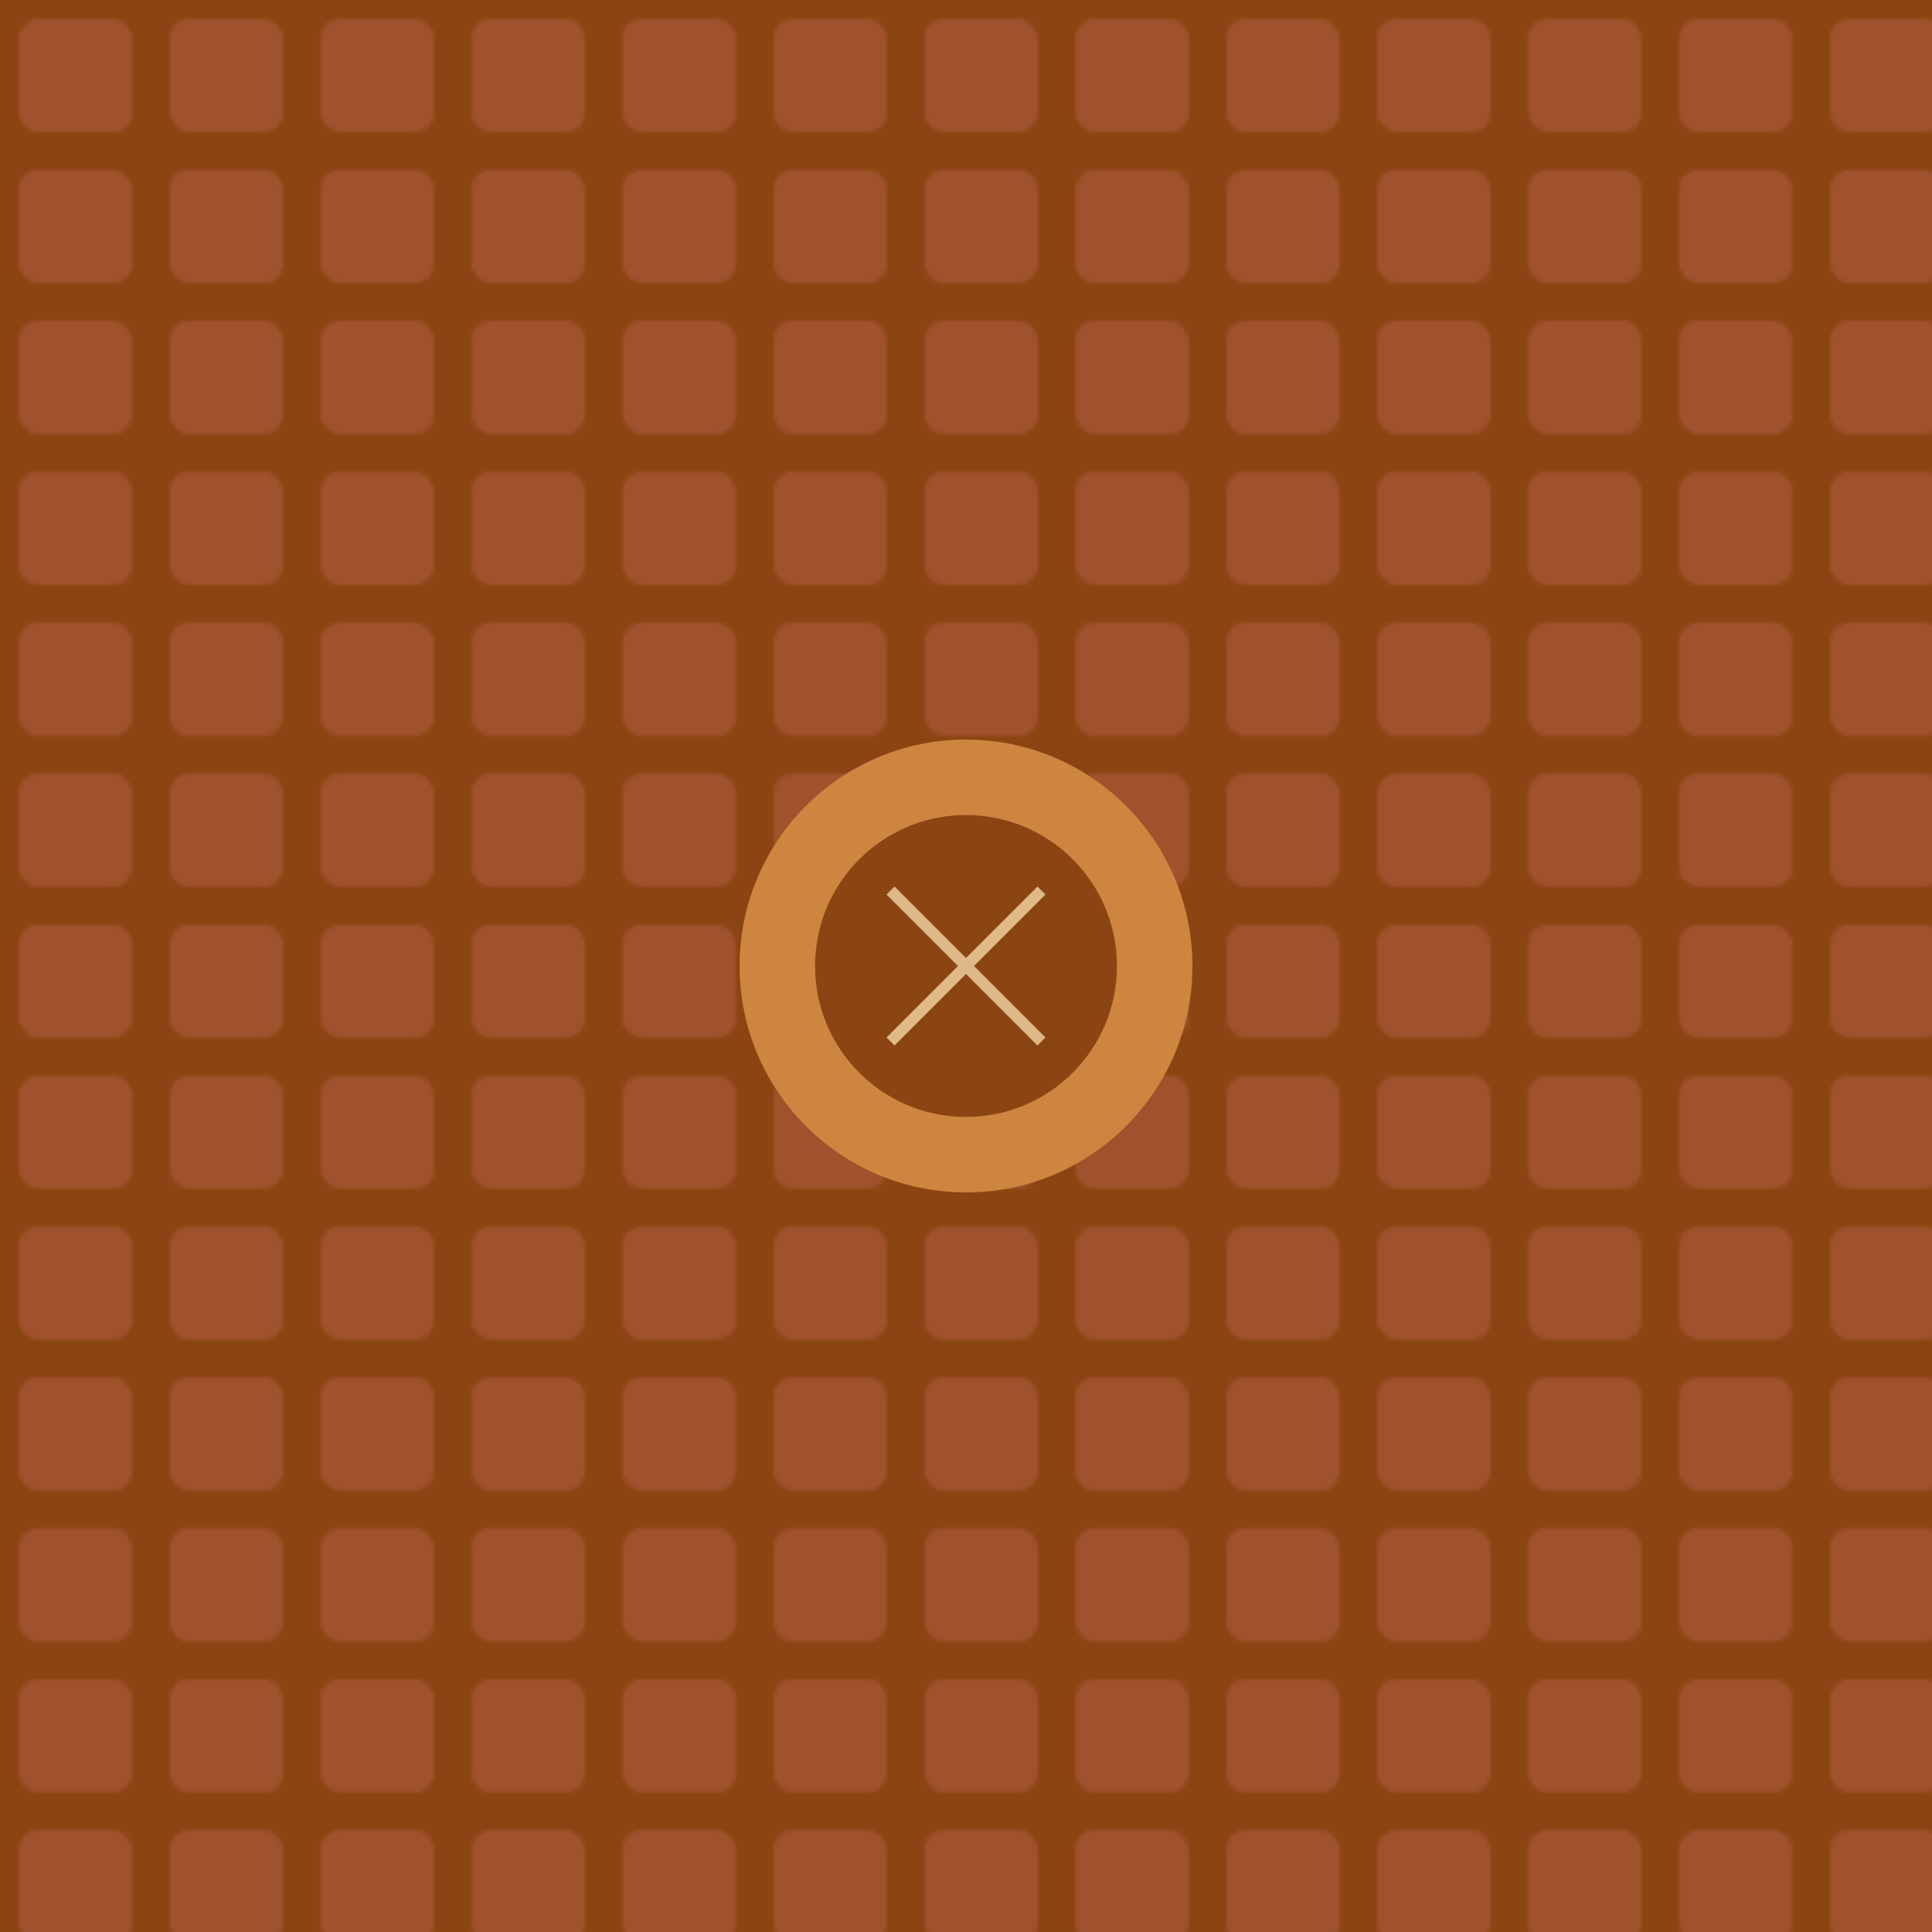 <?xml version="1.0" encoding="UTF-8"?><svg xmlns="http://www.w3.org/2000/svg" width="512" height="512" viewBox="0 0 512 512"><defs><pattern id="beltTexture" patternUnits="userSpaceOnUse" width="40" height="40"><rect width="40" height="40" fill="#8b4513"/><rect x="5" y="5" width="30" height="30" fill="#a0522d" rx="5"/></pattern></defs><rect width="512" height="512" fill="url(#beltTexture)"/><circle cx="256" cy="256" r="60" fill="#cd853f"/><path d="M226,256 L286,256 M256,226 L256,286" stroke="#deb887" stroke-width="6"/><circle cx="256" cy="256" r="40" fill="#8b4513"/><path d="M236,236 L276,276 M276,236 L236,276" stroke="#deb887" stroke-width="3"/></svg>